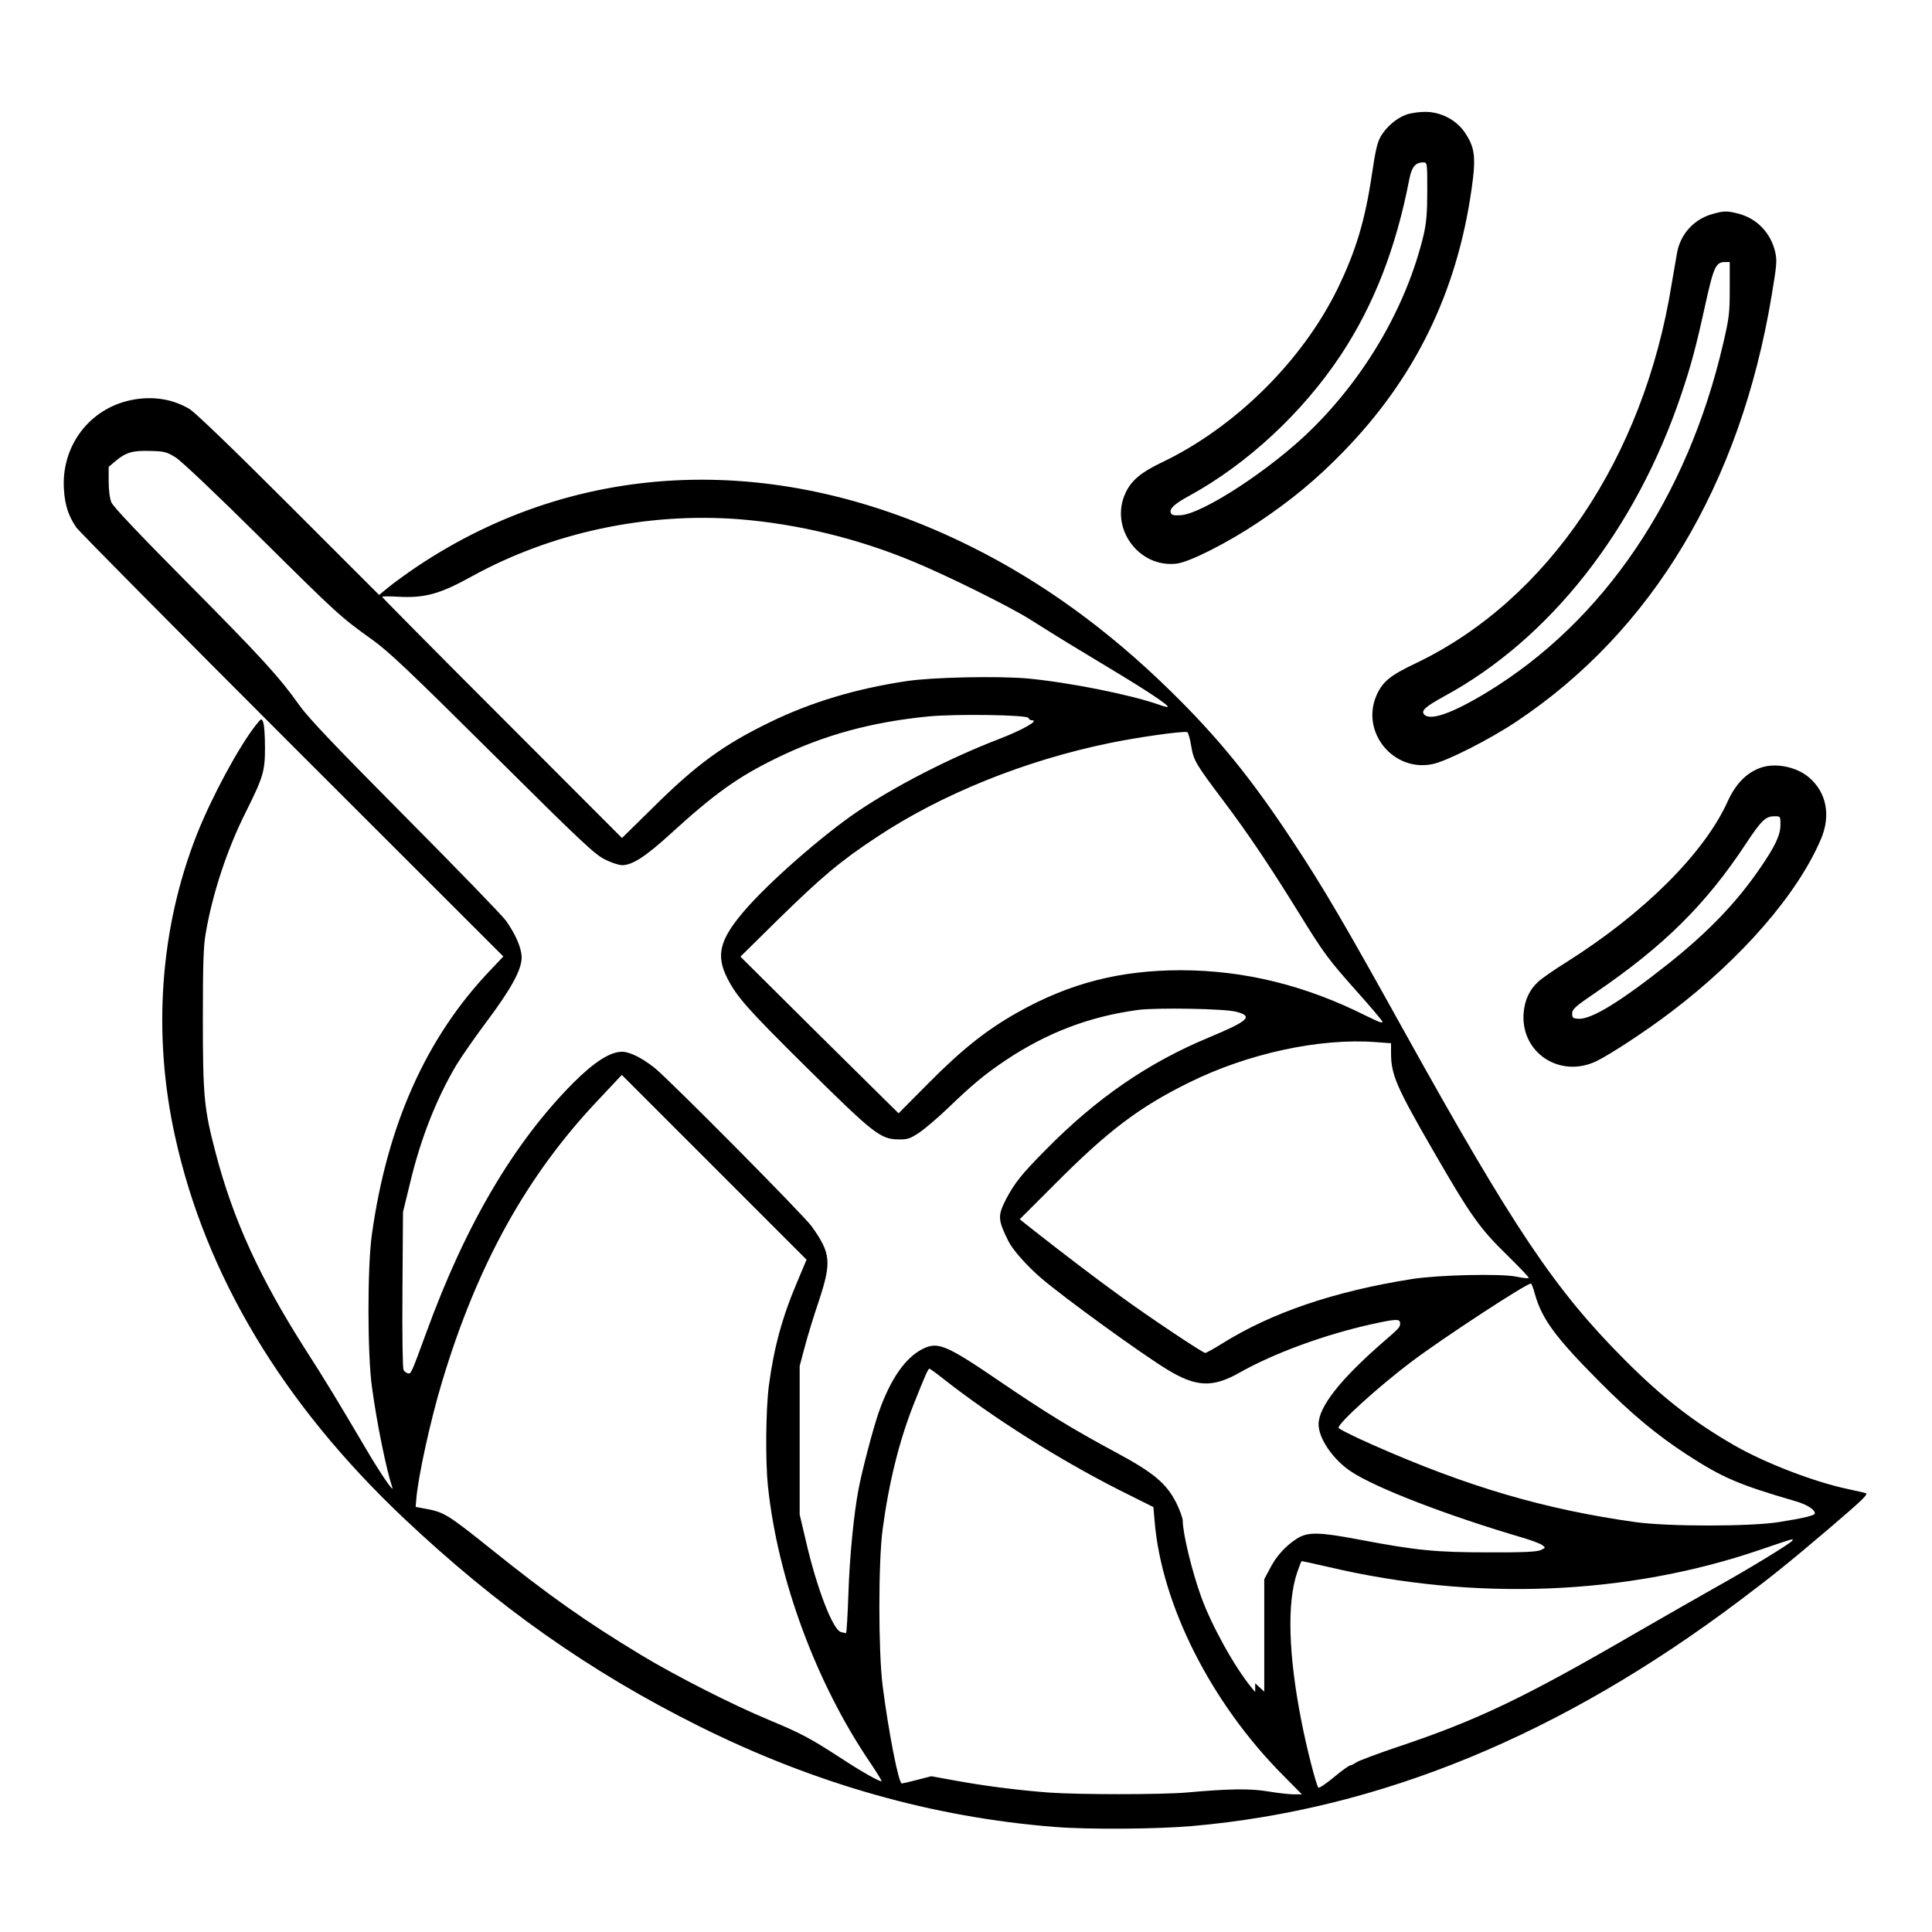 <?xml version="1.0" standalone="no"?>
<!DOCTYPE svg PUBLIC "-//W3C//DTD SVG 20010904//EN"
 "http://www.w3.org/TR/2001/REC-SVG-20010904/DTD/svg10.dtd">
<svg version="1.0" xmlns="http://www.w3.org/2000/svg"
 width="2048pt" height="2048pt" viewBox="0 0 2048 2048"
 preserveAspectRatio="xMidYMid meet">
<g transform="translate(0,2048) scale(0.192,-0.192)"
fill="#000000" stroke="none">
<path d="M7765 10034 c-54 -19 -109 -66 -141 -119 -20 -35 -30 -78 -49 -207
-38 -257 -88 -424 -189 -633 -196 -402 -569 -770 -975 -963 -111 -53 -166 -99
-197 -167 -90 -192 73 -416 283 -390 72 9 281 115 450 228 182 122 319 235
468 388 398 408 629 882 710 1454 25 175 18 229 -39 312 -47 69 -134 113 -219
112 -34 0 -80 -7 -102 -15z m115 -421 c0 -123 -5 -177 -20 -243 -93 -389 -317
-778 -622 -1077 -222 -218 -600 -465 -721 -471 -35 -2 -49 1 -53 13 -9 23 20
50 105 96 320 176 624 459 834 776 183 277 305 592 378 971 13 67 34 92 76 92
23 0 23 0 23 -157z M9458 9486 c-102 -27 -177 -107 -198 -210 -5 -28 -19 -109
-31 -179 -154 -960 -684 -1744 -1412 -2092 -143 -68 -183 -101 -217 -177 -89
-202 92 -425 309 -380 79 16 317 137 465 236 749 500 1234 1310 1407 2349 28
168 31 194 20 242 -24 105 -100 185 -203 212 -62 16 -79 16 -140 -1z m92 -413
c0 -133 -3 -161 -36 -302 -197 -851 -660 -1534 -1302 -1925 -192 -117 -318
-162 -350 -123 -17 20 9 43 109 98 586 317 1061 922 1312 1670 53 157 81 261
131 489 48 217 59 240 112 240 l24 0 0 -147z M699 8452 c-218 -57 -361 -258
-346 -487 5 -87 25 -147 68 -210 15 -22 552 -564 1193 -1205 l1165 -1164 -72
-76 c-353 -370 -569 -851 -654 -1460 -25 -179 -25 -662 1 -845 27 -198 79
-453 112 -551 12 -35 -67 80 -138 201 -162 275 -231 389 -341 560 -252 395
-399 715 -496 1085 -64 243 -71 312 -71 738 0 305 3 406 16 477 37 218 119
466 222 670 96 193 105 224 105 355 0 63 -4 126 -10 139 -9 23 -9 23 -40 -15
-95 -121 -243 -395 -326 -604 -204 -517 -246 -1103 -120 -1670 169 -766 595
-1475 1263 -2106 517 -488 1028 -848 1630 -1148 641 -319 1292 -503 1964 -556
187 -15 565 -12 758 5 1038 91 2038 503 3023 1245 182 137 268 206 495 399
187 160 217 189 200 194 -8 3 -51 12 -95 22 -187 39 -460 144 -630 242 -226
130 -399 265 -605 472 -385 386 -613 726 -1213 1806 -332 599 -454 807 -623
1062 -228 345 -411 570 -675 828 -342 335 -705 598 -1094 792 -1061 530 -2166
491 -3062 -108 -56 -38 -126 -88 -156 -113 l-54 -44 -497 497 c-313 313 -517
509 -549 529 -101 61 -224 76 -348 44z m271 -311 c33 -21 223 -201 465 -441
430 -426 444 -439 620 -565 91 -65 208 -176 665 -630 490 -487 563 -555 619
-583 35 -18 78 -32 96 -32 56 0 130 48 267 173 243 222 372 314 583 417 261
128 525 200 839 231 151 15 548 9 554 -8 2 -7 10 -13 19 -13 43 0 -50 -53
-185 -105 -265 -102 -564 -255 -775 -397 -194 -131 -496 -395 -631 -554 -133
-156 -154 -242 -91 -367 53 -104 108 -167 432 -488 377 -373 414 -402 514
-403 49 -1 64 4 115 38 32 22 104 83 159 136 135 130 203 186 316 262 229 153
464 243 734 279 102 13 475 7 539 -10 98 -25 71 -50 -149 -142 -335 -139 -621
-335 -902 -621 -133 -134 -170 -181 -218 -271 -48 -93 -46 -115 13 -234 24
-48 101 -134 178 -201 132 -113 556 -420 699 -507 159 -97 250 -101 400 -16
187 106 471 210 725 266 139 31 160 31 160 6 0 -22 -2 -25 -96 -106 -235 -205
-354 -356 -354 -452 0 -77 77 -191 175 -258 132 -90 532 -245 955 -369 47 -14
94 -32 105 -40 19 -14 19 -15 -10 -28 -22 -9 -97 -13 -290 -12 -288 0 -397 11
-708 70 -227 43 -287 44 -348 5 -62 -40 -113 -96 -148 -165 l-31 -58 0 -311 0
-310 -25 23 -25 23 0 -24 0 -24 -21 25 c-94 115 -221 344 -277 500 -51 140
-102 352 -102 420 0 15 -16 59 -35 98 -55 109 -127 169 -336 281 -240 129
-388 220 -639 391 -293 200 -341 220 -422 181 -98 -47 -182 -167 -248 -356
-30 -88 -88 -307 -109 -415 -27 -137 -51 -387 -57 -585 -4 -118 -10 -215 -13
-215 -3 0 -16 3 -28 6 -45 12 -134 242 -195 509 l-33 140 0 410 0 410 28 105
c15 58 50 172 78 254 71 216 66 263 -39 411 -44 62 -784 808 -868 876 -71 56
-136 88 -179 89 -66 0 -154 -56 -271 -173 -328 -331 -594 -782 -812 -1382 -80
-218 -82 -223 -98 -221 -9 1 -21 10 -26 19 -5 11 -8 188 -6 445 l3 427 39 160
c59 248 146 467 257 654 29 47 104 155 167 239 134 179 192 285 192 352 0 52
-33 128 -87 204 -20 28 -269 285 -553 571 -384 387 -534 544 -585 615 -117
164 -208 263 -622 681 -263 265 -408 418 -418 442 -9 22 -15 68 -15 116 l0 80
39 33 c56 47 94 58 191 55 78 -2 90 -5 140 -36z m3111 -341 c323 -26 655 -106
964 -235 186 -77 527 -246 640 -317 186 -117 229 -143 440 -270 202 -121 330
-206 322 -214 -2 -2 -24 3 -48 12 -159 56 -495 123 -728 145 -164 14 -523 7
-667 -15 -281 -42 -528 -117 -754 -227 -255 -124 -405 -233 -645 -471 l-171
-168 -662 663 c-364 364 -662 665 -662 668 0 4 40 4 90 1 144 -8 229 15 404
112 441 243 965 355 1477 316z m2495 -1248 c14 -85 23 -100 181 -310 133 -177
250 -350 418 -622 135 -218 156 -247 316 -427 72 -80 135 -155 140 -165 8 -14
-15 -6 -88 30 -336 169 -672 251 -1021 252 -338 0 -616 -71 -904 -233 -169
-95 -306 -203 -490 -389 l-167 -168 -437 432 -436 433 208 205 c239 234 343
322 543 454 358 238 819 424 1286 520 154 32 395 66 429 61 6 -1 15 -33 22
-73z m1022 -1639 l82 -6 0 -53 c0 -120 28 -186 233 -541 207 -359 257 -429
409 -577 65 -64 118 -119 118 -124 0 -5 -30 -2 -67 6 -86 18 -432 10 -578 -13
-429 -68 -774 -185 -1049 -357 -45 -28 -86 -51 -92 -51 -13 0 -309 197 -469
314 -124 89 -328 245 -473 359 l-82 65 193 193 c292 294 466 426 742 562 325
161 724 247 1033 223z m-3195 -1320 c-84 -196 -130 -366 -158 -576 -17 -134
-20 -414 -5 -557 54 -513 267 -1089 567 -1529 35 -52 62 -96 60 -98 -7 -6
-109 51 -232 132 -159 103 -212 132 -390 206 -198 82 -513 242 -705 358 -306
185 -510 329 -830 586 -228 183 -258 202 -346 219 l-69 13 3 39 c9 122 78 438
143 653 195 648 468 1140 866 1559 l126 134 510 -510 510 -510 -50 -119z
m4071 -70 c39 -139 113 -240 361 -489 173 -174 310 -288 475 -396 197 -128
285 -167 598 -258 67 -19 112 -47 112 -69 0 -11 -60 -26 -200 -48 -160 -25
-609 -25 -790 0 -501 70 -928 195 -1452 427 -104 46 -188 88 -188 94 0 27 223
229 402 364 171 129 632 431 660 432 4 0 14 -26 22 -57z m-3263 -471 c274
-215 634 -442 965 -610 l192 -96 7 -81 c39 -462 314 -1004 711 -1402 l102
-103 -44 0 c-24 0 -88 7 -142 16 -100 17 -217 15 -452 -6 -142 -12 -595 -12
-761 0 -180 14 -356 37 -515 66 l-132 24 -78 -20 c-42 -11 -81 -20 -85 -20
-18 0 -74 289 -106 540 -24 191 -24 684 0 863 35 261 92 490 172 692 60 151
79 195 86 195 4 0 40 -26 80 -58z m4684 -892 c-9 -14 -239 -155 -410 -250 -82
-46 -287 -163 -455 -260 -615 -357 -871 -480 -1316 -629 -110 -37 -211 -75
-225 -84 -13 -9 -28 -17 -34 -17 -6 0 -47 -29 -90 -65 -43 -36 -82 -62 -86
-58 -12 12 -65 219 -93 363 -73 369 -81 657 -25 823 12 34 23 63 24 64 1 2 69
-13 151 -32 808 -190 1646 -156 2381 95 188 64 186 64 178 50z M9730 6431
c-82 -25 -146 -89 -191 -188 -128 -285 -463 -619 -890 -888 -68 -42 -139 -92
-157 -109 -48 -44 -74 -101 -80 -172 -17 -218 198 -362 400 -267 75 36 274
166 412 271 392 297 701 653 830 957 55 130 30 257 -66 339 -66 57 -177 81
-258 57z m100 -318 c0 -57 -30 -120 -115 -243 -127 -185 -282 -347 -500 -521
-266 -211 -429 -312 -501 -307 -30 2 -34 5 -34 29 0 24 17 39 133 118 373 255
606 485 826 819 86 130 109 152 158 152 33 0 33 0 33 -47z"/>
</g>
</svg>
